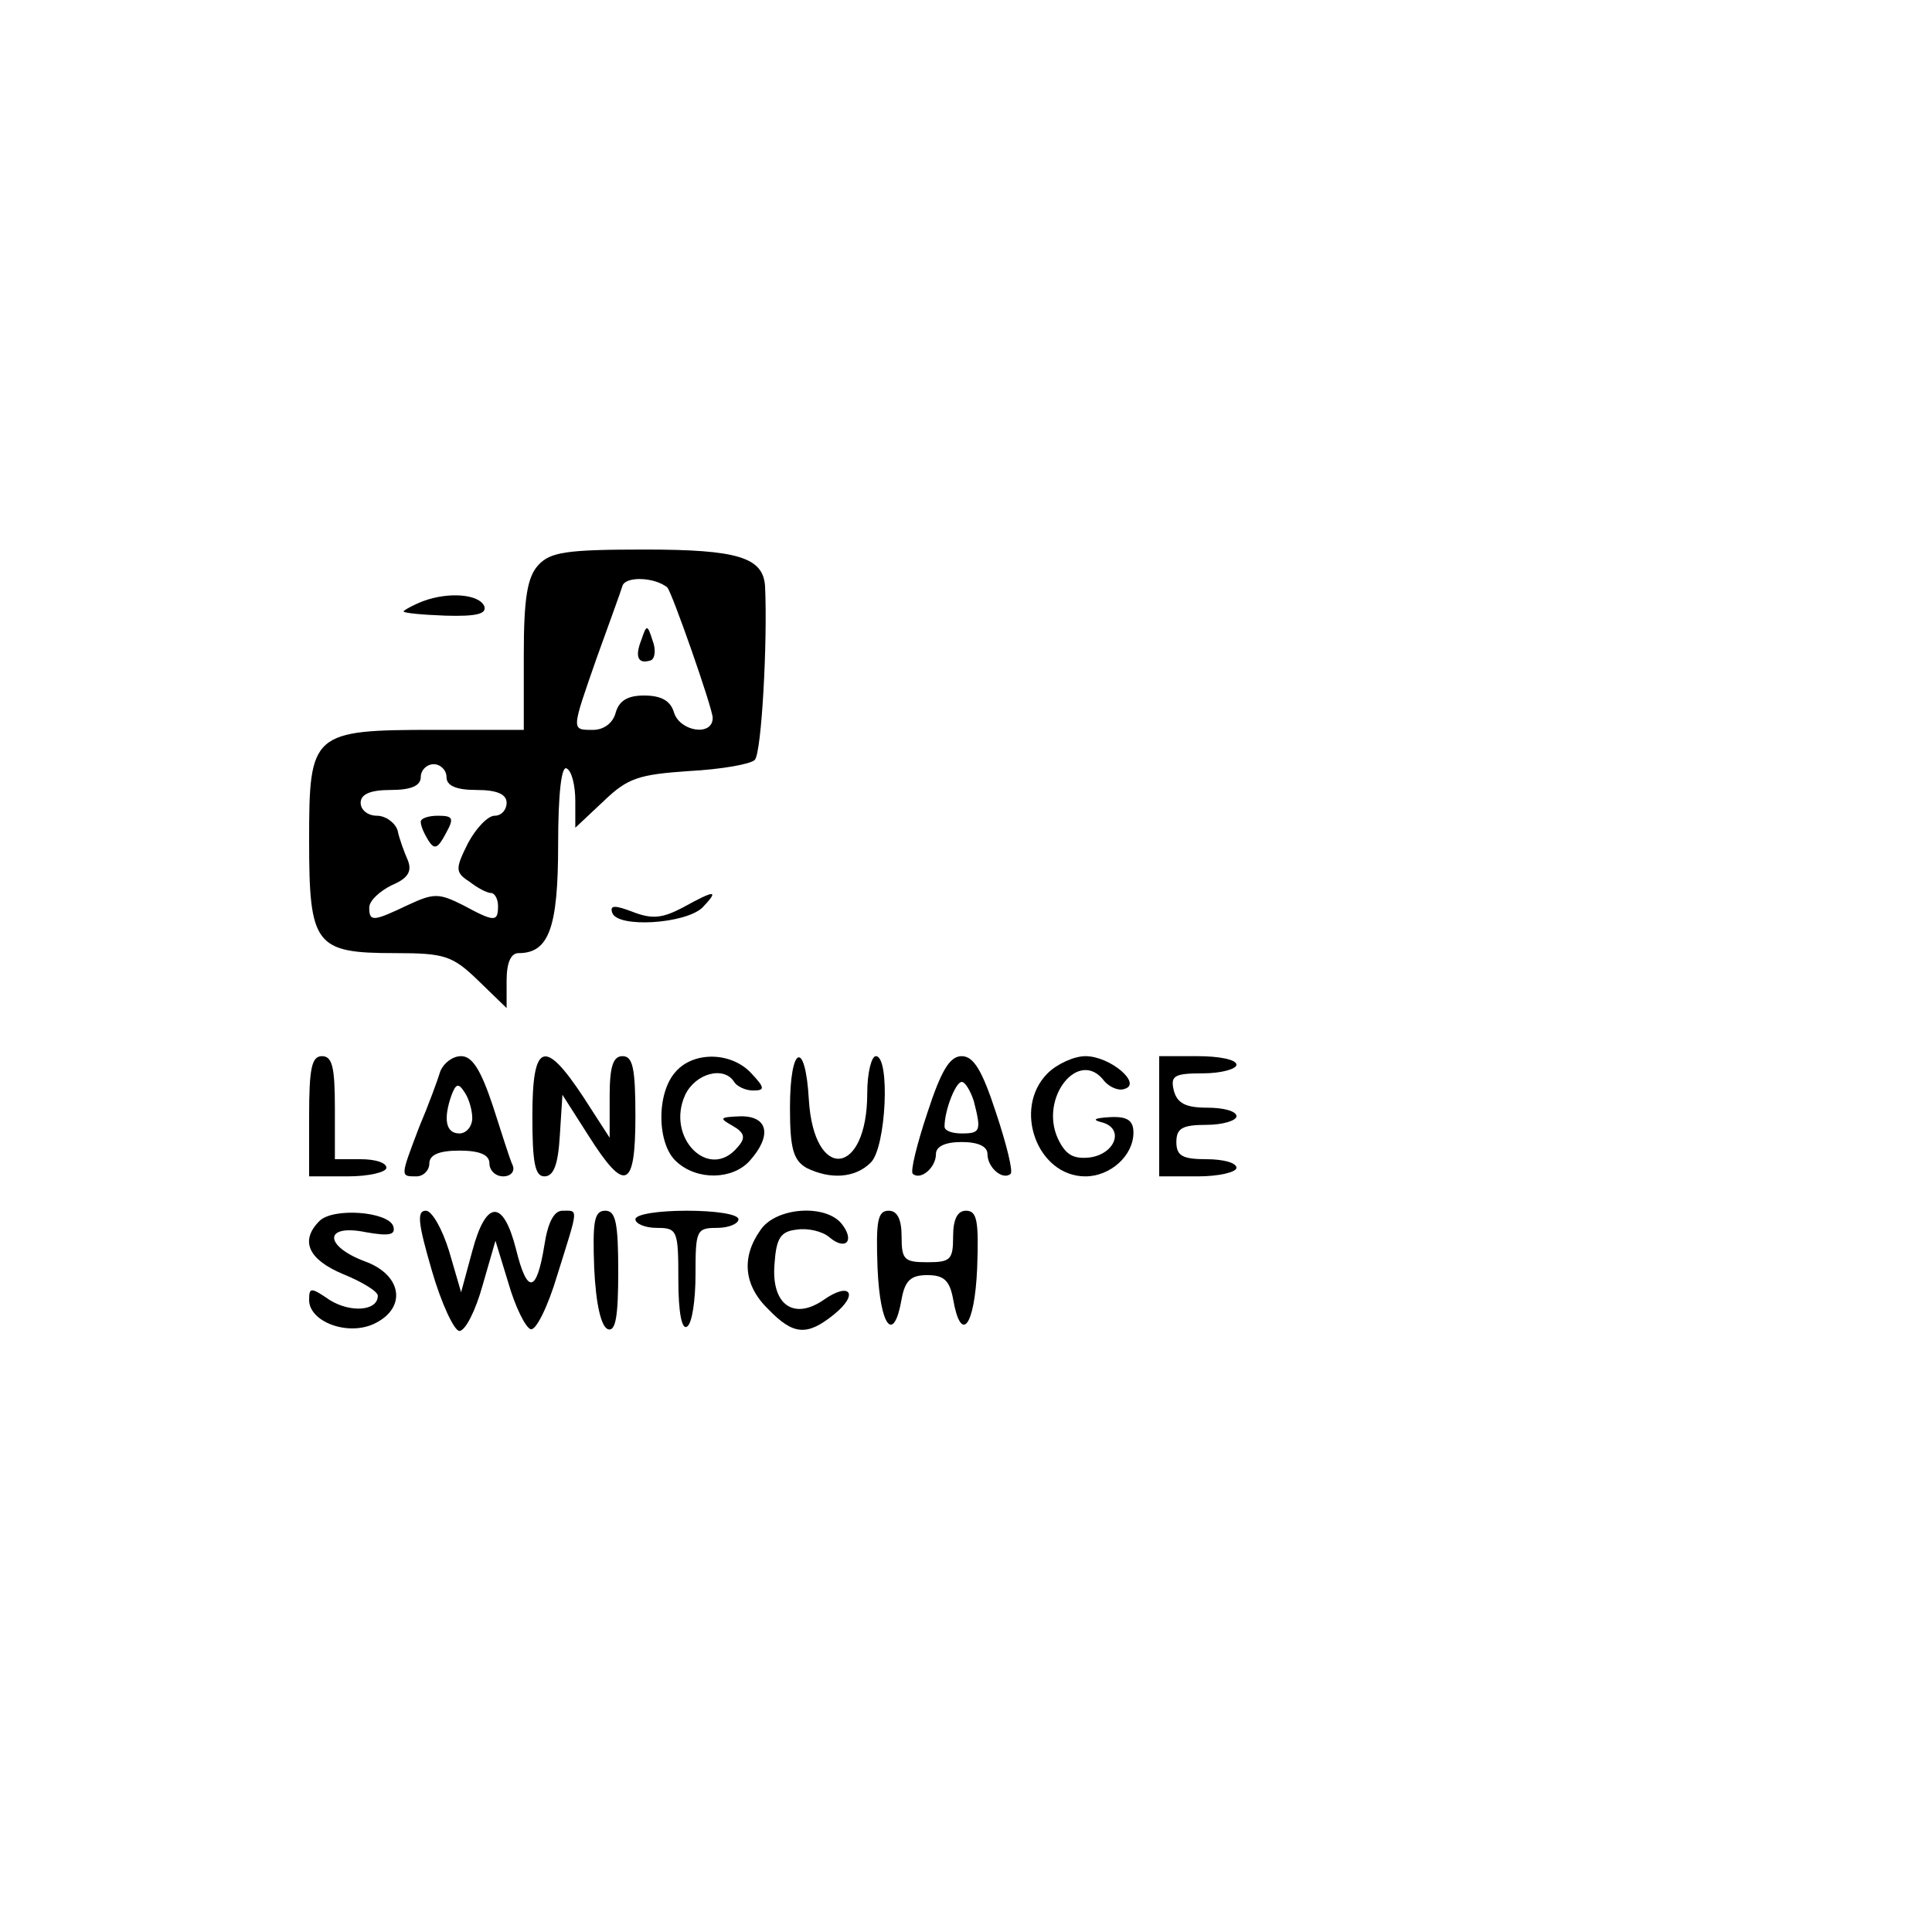 <?xml version="1.0" standalone="no"?>
<!DOCTYPE svg PUBLIC "-//W3C//DTD SVG 20010904//EN"
 "http://www.w3.org/TR/2001/REC-SVG-20010904/DTD/svg10.dtd">
<svg version="1.0" xmlns="http://www.w3.org/2000/svg"
 width="225pt" height="225pt" viewBox="0 0 225 225"
 preserveAspectRatio="xMidYMid meet">

<g transform="translate(0,225) scale(0.1,-0.1)"
fill="#000000" stroke="none">
<path d="M627 1592 c-13 -14 -17 -39 -17 -105 l0 -87 -103 0 c-144 0 -147 -3
-147 -129 0 -122 7 -131 100 -131 58 0 67 -3 97 -32 l33 -32 0 32 c0 21 5 32
14 32 35 0 46 29 46 126 0 61 4 93 10 89 6 -3 10 -20 10 -38 l0 -31 33 31 c28
27 41 31 99 35 38 2 72 8 77 13 8 8 15 139 12 202 -2 34 -32 43 -140 43 -92 0
-110 -3 -124 -18z m150 -26 c5 -4 53 -141 53 -152 0 -22 -38 -16 -45 6 -4 14
-15 20 -35 20 -19 0 -29 -6 -33 -20 -3 -12 -14 -20 -26 -20 -26 0 -26 -2 4 84
14 39 28 77 30 84 4 11 37 10 52 -2z m-257 -221 c0 -10 11 -15 35 -15 24 0 35
-5 35 -15 0 -8 -6 -15 -14 -15 -8 0 -22 -15 -31 -32 -15 -30 -15 -34 2 -45 9
-7 20 -13 25 -13 4 0 8 -7 8 -15 0 -19 -4 -19 -41 1 -28 14 -34 14 -64 0 -40
-19 -45 -20 -45 -3 0 8 12 19 26 26 19 8 24 16 19 29 -4 9 -10 25 -12 35 -3 9
-14 17 -24 17 -11 0 -19 7 -19 15 0 10 11 15 35 15 24 0 35 5 35 15 0 8 7 15
15 15 8 0 15 -7 15 -15z"/>
<path d="M747 1505 c-8 -20 -4 -29 11 -24 5 2 6 13 2 23 -6 19 -7 19 -13 1z"/>
<path d="M490 1293 c0 -5 4 -14 9 -22 7 -11 11 -9 20 8 10 18 9 21 -9 21 -11
0 -20 -3 -20 -7z"/>
<path d="M493 1550 c-13 -5 -23 -11 -23 -12 0 -2 22 -4 49 -5 36 -1 48 2 45
11 -6 14 -41 17 -71 6z"/>
<path d="M795 1193 c-23 -12 -35 -14 -58 -5 -21 8 -27 8 -24 -1 6 -18 85 -13
105 6 20 21 15 21 -23 0z"/>
<path d="M360 950 l0 -70 45 0 c25 0 45 5 45 10 0 6 -13 10 -30 10 l-30 0 0
60 c0 47 -3 60 -15 60 -12 0 -15 -14 -15 -70z"/>
<path d="M513 1003 c-3 -10 -14 -40 -25 -66 -22 -58 -22 -57 -3 -57 8 0 15 7
15 15 0 10 11 15 35 15 24 0 35 -5 35 -15 0 -8 7 -15 16 -15 9 0 14 6 11 13
-3 6 -13 38 -23 69 -14 42 -24 58 -37 58 -10 0 -20 -8 -24 -17z m37 -55 c0
-10 -7 -18 -15 -18 -16 0 -19 17 -9 45 5 13 8 14 15 3 5 -7 9 -21 9 -30z"/>
<path d="M620 950 c0 -54 3 -70 14 -70 11 0 16 14 18 48 l3 47 30 -47 c43 -68
55 -63 55 22 0 56 -3 70 -15 70 -11 0 -15 -12 -15 -47 l0 -48 -31 48 c-45 68
-59 63 -59 -23z"/>
<path d="M787 1002 c-23 -25 -22 -85 1 -105 24 -22 65 -21 85 1 26 29 22 52
-10 52 -25 -1 -26 -2 -10 -11 14 -8 16 -14 6 -25 -33 -40 -84 11 -61 61 12 25
45 34 57 15 3 -5 13 -10 22 -10 14 0 14 3 -2 20 -23 25 -67 26 -88 2z"/>
<path d="M920 960 c0 -48 4 -61 19 -70 28 -14 57 -12 75 6 18 17 23 124 6 124
-5 0 -10 -19 -10 -43 0 -97 -62 -104 -68 -8 -4 71 -22 64 -22 -9z"/>
<path d="M1080 954 c-12 -36 -20 -68 -17 -71 9 -8 27 7 27 23 0 9 11 14 30 14
19 0 30 -5 30 -14 0 -16 18 -31 27 -23 3 3 -5 35 -17 71 -16 49 -26 66 -40 66
-14 0 -24 -17 -40 -66z m54 14 c9 -35 8 -38 -14 -38 -11 0 -20 3 -20 8 0 19
13 52 20 52 4 0 10 -10 14 -22z"/>
<path d="M1220 1000 c-41 -41 -12 -120 44 -120 29 0 56 24 56 51 0 14 -7 19
-27 18 -18 -1 -22 -3 -10 -6 27 -7 16 -37 -14 -41 -19 -2 -28 3 -37 22 -22 48
25 106 54 67 6 -7 17 -12 24 -9 20 6 -17 38 -46 38 -13 0 -33 -9 -44 -20z"/>
<path d="M1350 950 l0 -70 45 0 c25 0 45 5 45 10 0 6 -16 10 -35 10 -28 0 -35
4 -35 20 0 16 7 20 35 20 19 0 35 5 35 10 0 6 -15 10 -34 10 -25 0 -35 5 -39
20 -4 17 0 20 34 20 21 0 39 5 39 10 0 6 -20 10 -45 10 l-45 0 0 -70z"/>
<path d="M372 828 c-23 -23 -13 -45 28 -62 22 -9 40 -20 40 -25 0 -18 -32 -20
-56 -5 -22 15 -24 15 -24 0 0 -25 44 -42 75 -28 39 18 34 57 -10 73 -48 18
-48 44 1 34 28 -5 35 -3 32 7 -6 17 -70 22 -86 6z"/>
<path d="M503 770 c11 -38 26 -70 32 -70 7 0 19 24 27 53 l15 52 15 -49 c8
-28 20 -52 26 -54 6 -2 20 26 31 63 25 80 25 75 6 75 -10 0 -17 -14 -21 -40
-9 -56 -20 -58 -33 -5 -15 59 -35 58 -51 -2 l-13 -48 -14 48 c-8 26 -20 47
-27 47 -11 0 -9 -15 7 -70z"/>
<path d="M692 773 c2 -42 8 -68 16 -71 9 -3 12 15 12 67 0 57 -3 71 -15 71
-13 0 -15 -12 -13 -67z"/>
<path d="M740 830 c0 -5 11 -10 25 -10 24 0 25 -3 25 -61 0 -37 4 -58 10 -54
6 3 10 31 10 61 0 51 1 54 25 54 14 0 25 5 25 10 0 6 -27 10 -60 10 -33 0 -60
-4 -60 -10z"/>
<path d="M886 818 c-23 -32 -20 -65 9 -93 29 -30 45 -31 76 -6 30 24 19 39
-12 17 -35 -24 -61 -5 -57 42 2 30 7 38 26 40 13 2 30 -2 38 -9 19 -16 30 -4
14 16 -19 23 -76 19 -94 -7z"/>
<path d="M1022 773 c3 -69 19 -88 28 -36 4 22 11 28 30 28 19 0 26 -6 30 -28
9 -52 25 -33 28 36 2 55 0 67 -13 67 -10 0 -15 -10 -15 -30 0 -27 -3 -30 -30
-30 -27 0 -30 3 -30 30 0 20 -5 30 -15 30 -13 0 -15 -12 -13 -67z"/>
</g>
</svg>
